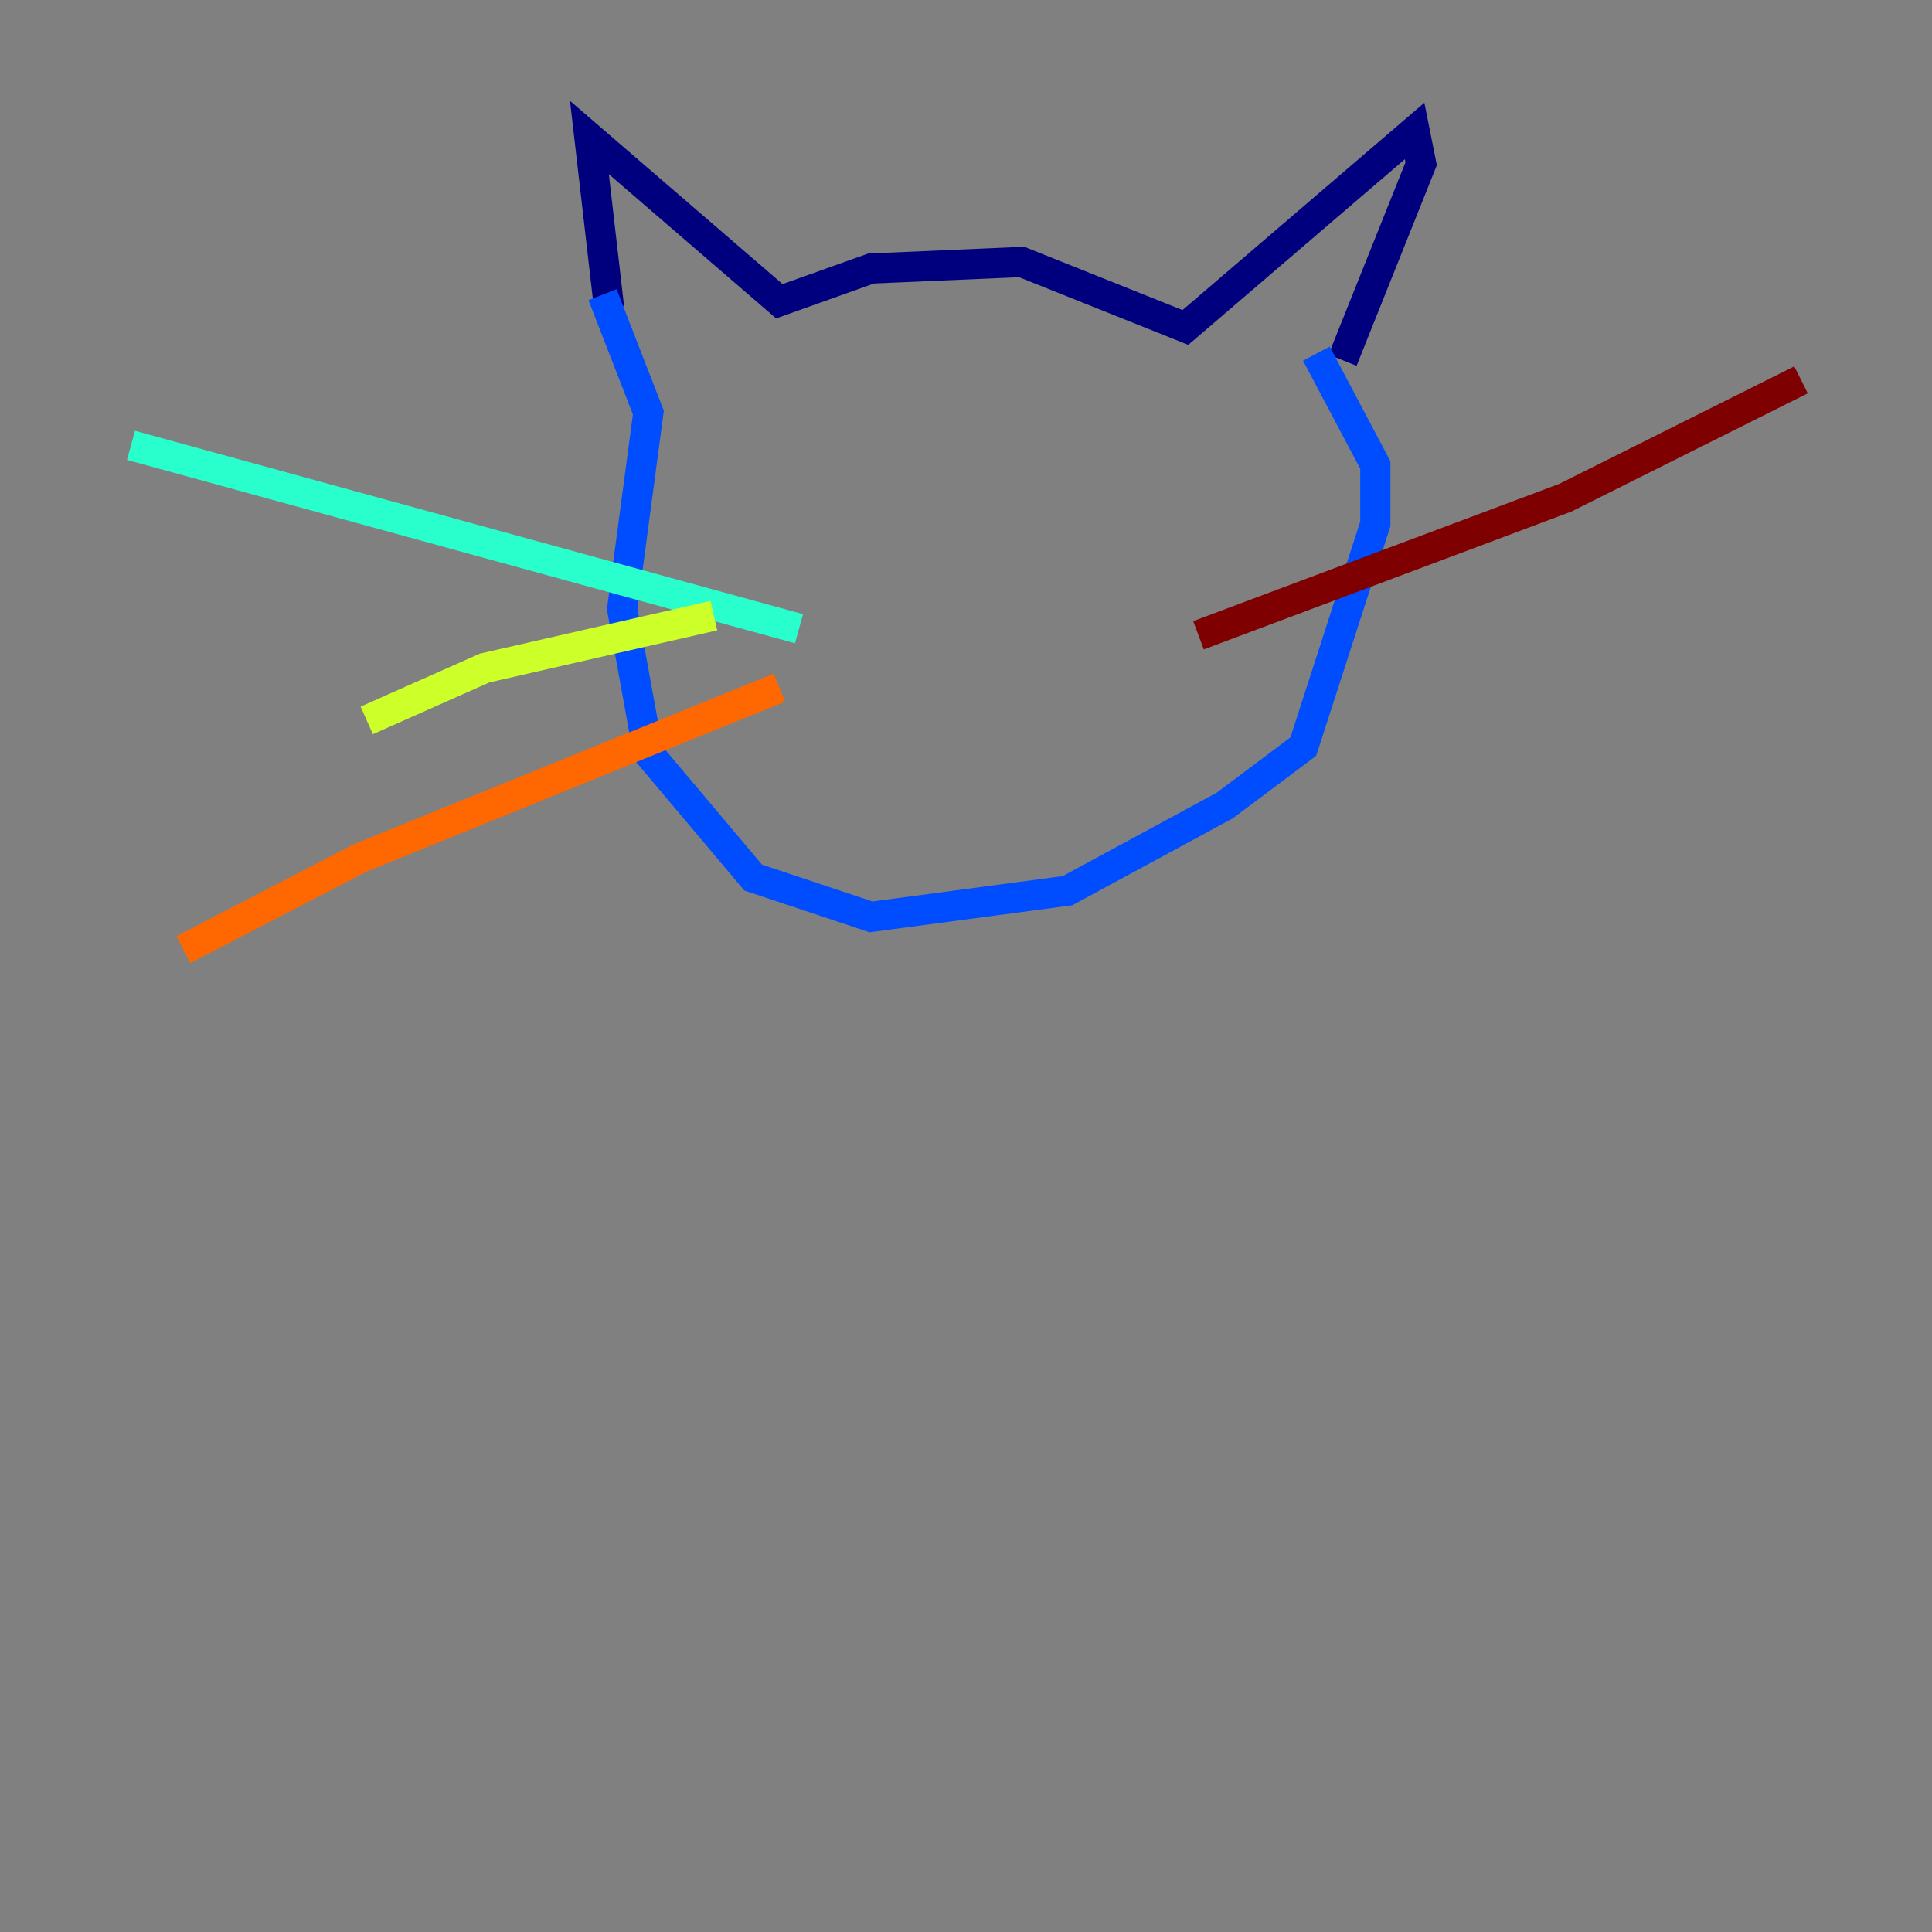 <?xml version="1.0" encoding="utf-8" ?>
<svg baseProfile="tiny" height="128" version="1.2" viewBox="0,0,128,128" width="128" xmlns="http://www.w3.org/2000/svg" xmlns:ev="http://www.w3.org/2001/xml-events" xmlns:xlink="http://www.w3.org/1999/xlink"><rect x="0" y="0" width="128" height="128" fill="#808080" stroke="none"/><defs /><polyline fill="none" points="40.352,20.393 39.051,9.112 51.634,19.959 57.709,17.79 67.688,17.356 78.536,21.695 93.722,8.678 94.156,10.848 88.949,23.864" stroke="#00007f" stroke-width="2" /><polyline fill="none" points="39.919,19.525 42.956,27.336 41.22,40.352 42.956,49.898 49.898,58.142 57.709,60.746 70.725,59.01 81.139,53.37 86.346,49.464 91.119,34.712 91.119,30.807 87.214,23.43" stroke="#004cff" stroke-width="2" /><polyline fill="none" points="52.936,41.654 8.678,29.505" stroke="#29ffcd" stroke-width="2" /><polyline fill="none" points="47.295,40.786 32.108,44.258 24.298,47.729" stroke="#cdff29" stroke-width="2" /><polyline fill="none" points="51.634,45.559 23.864,56.841 12.149,62.915" stroke="#ff6700" stroke-width="2" /><polyline fill="none" points="79.403,42.088 103.702,32.976 119.322,25.166" stroke="#7f0000" stroke-width="2" /></svg>
